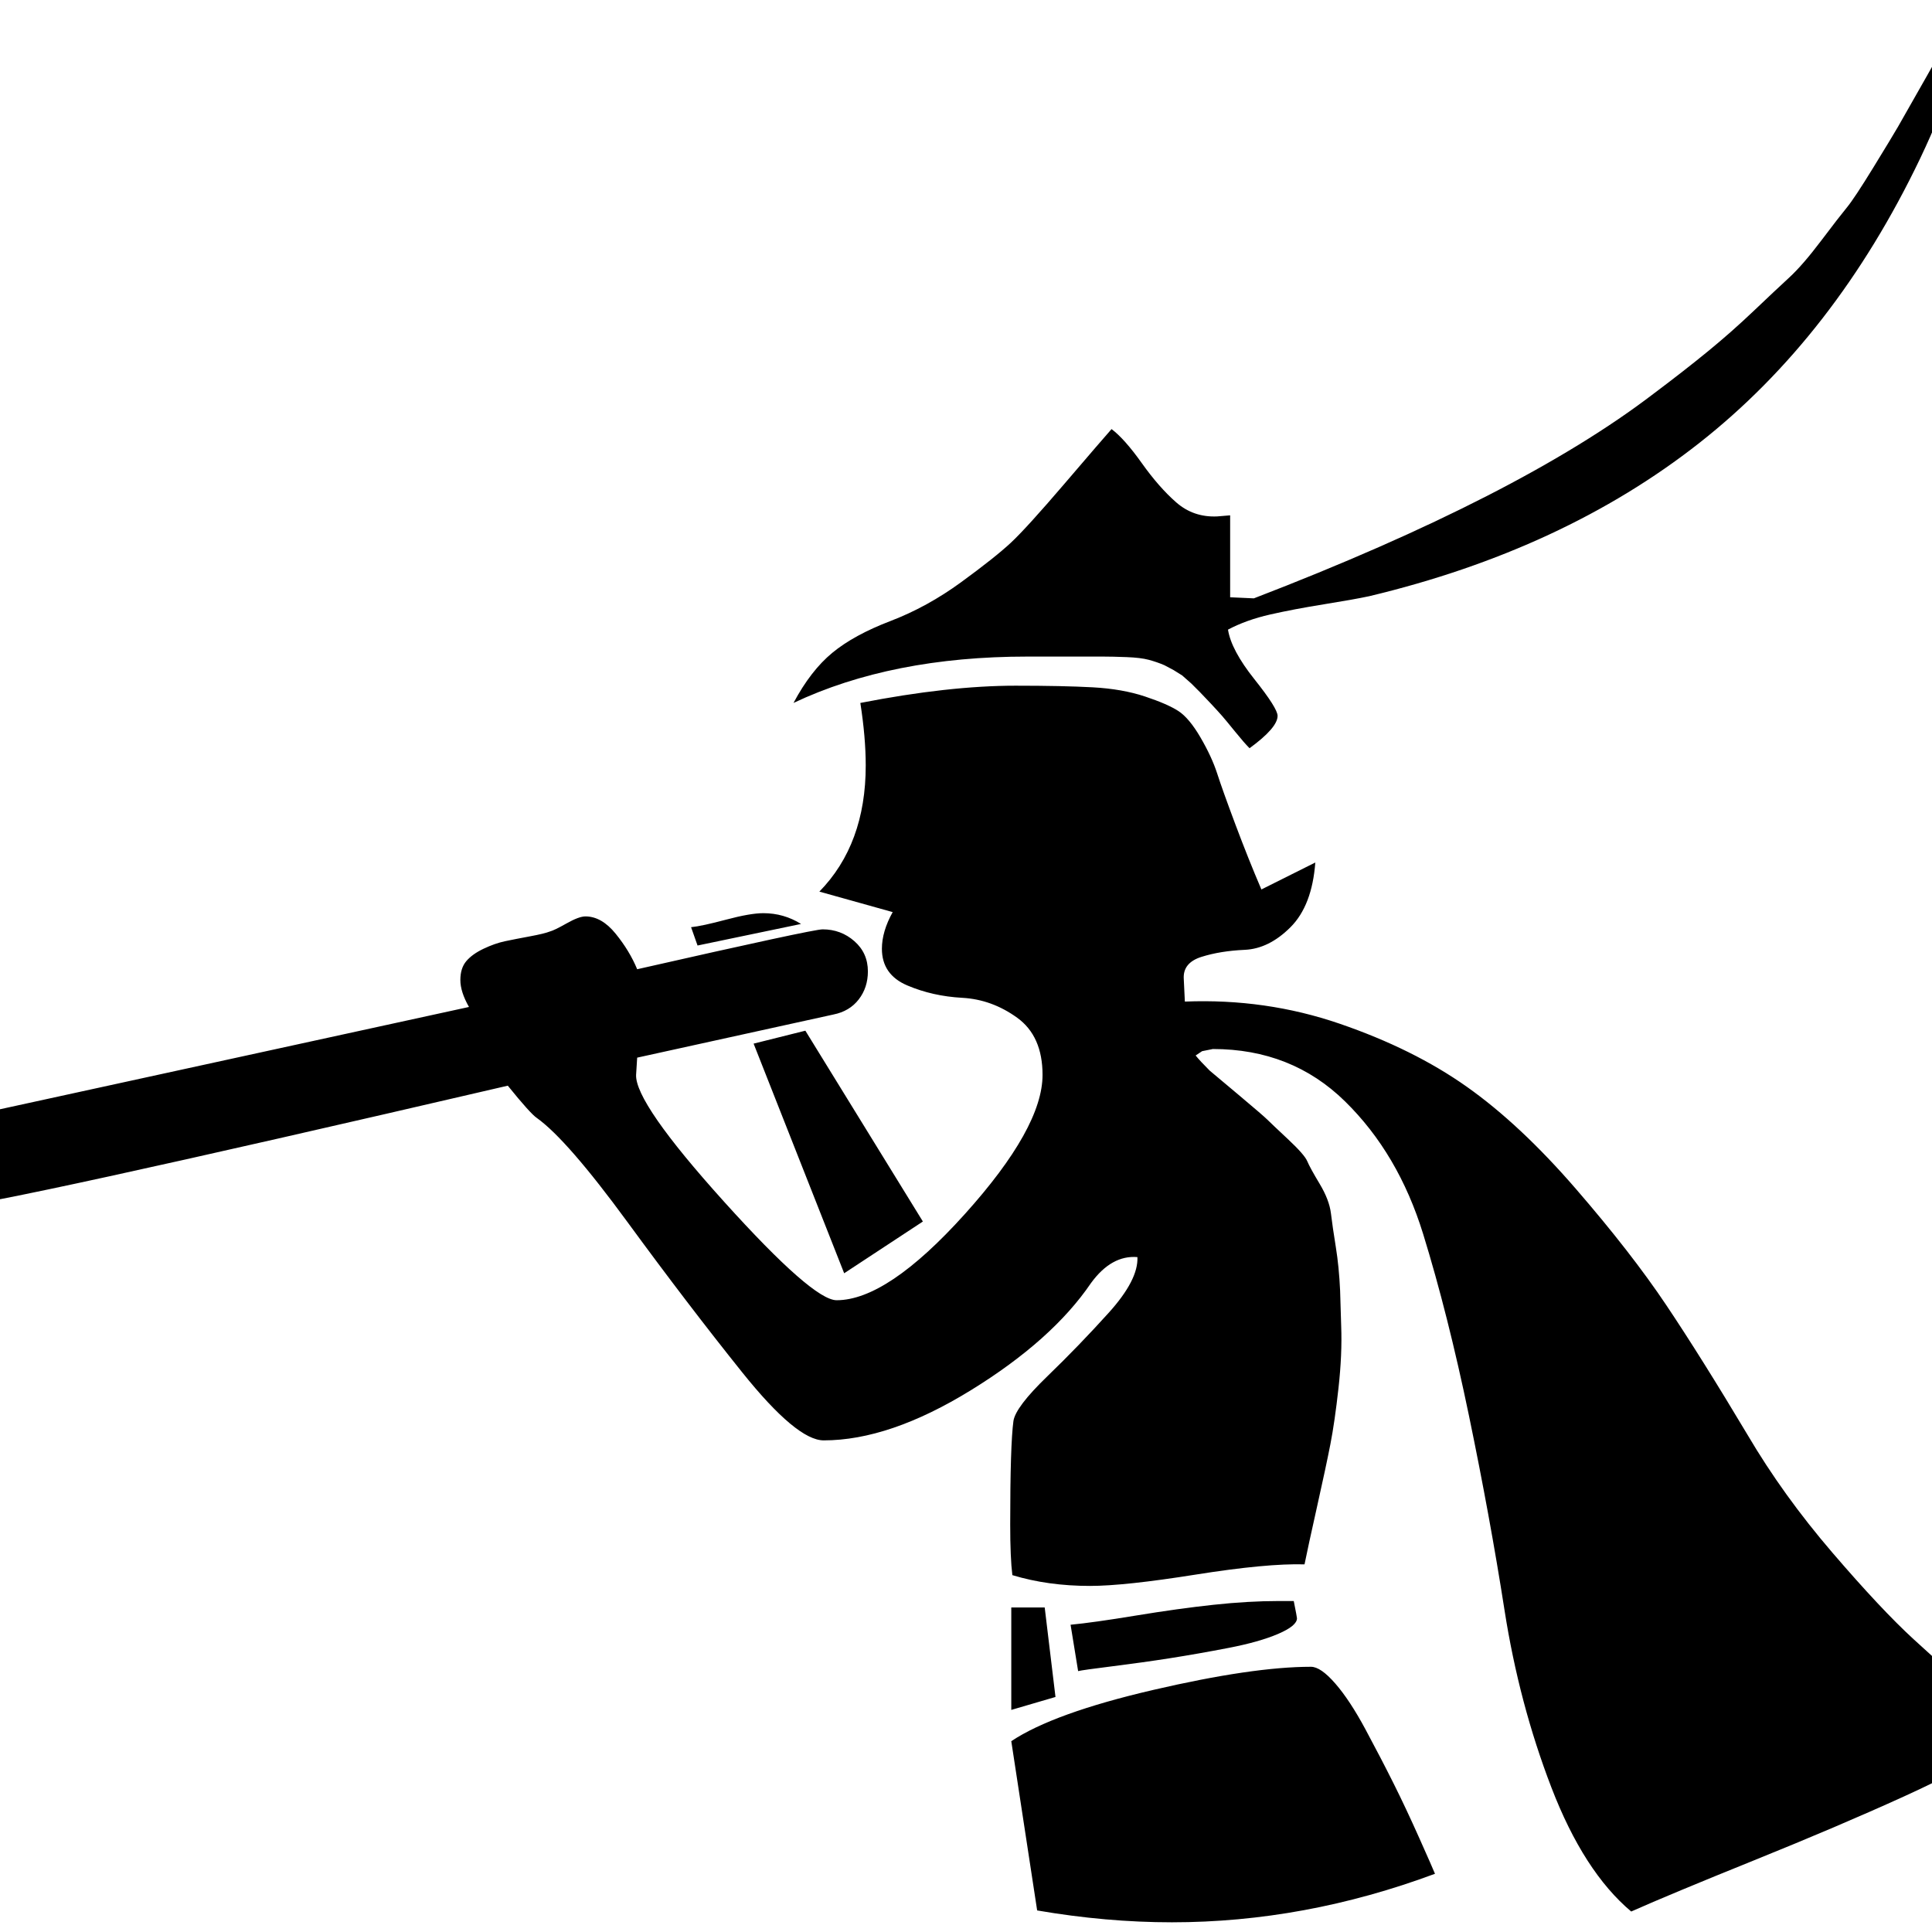 <svg viewBox="0 0 1792 1792" xmlns="http://www.w3.org/2000/svg"><path d="M1099 929q75-3 143.5 20.5t118 58.5 101 94.5 84 108 75.5 120.5q33 56 78.5 109t75.5 80.5 99 88.5q-48 30-108.5 57.5t-138.5 59-114 47.5q-44-37-74-115t-43.5-164.5-33-180.5-42.5-168.5-72.5-123-122.5-48.5l-10 2-6 4q4 5 13 14 6 5 28 23.5t25.5 22 19 18 18 20.5 11.5 21 10.5 27.5 4.5 31 4 40.5l1 33q1 26-2.5 57.5t-7.5 52-12.5 58.5-11.5 53q-35-1-101 9.5t-98 10.5q-39 0-72-10-2-16-2-47 0-74 3-96 2-13 31.5-41.5t57-59 26.5-51.5q-24-2-43 24-36 53-111.5 99.5t-136.5 46.5q-25 0-75.5-63t-106.5-139.5-84-96.5q-6-4-27-30-482 112-513 112-16 0-28-11t-12-27q0-15 8.5-26.5t22.5-14.5l486-106q-8-14-8-25t5.5-17.5 16-11.5 20-7 23-4.5 18.5-4.5q4-1 15.5-7.5t17.5-6.5q15 0 28 16t20 33q163-37 172-37 17 0 29.5 11t12.5 28q0 15-8.5 26t-23.5 14l-182 40-1 16q-1 26 81.5 117.5t104.5 91.5q47 0 119-80t72-129q0-36-23.5-53t-51-18.5-51-11.5-23.5-34q0-16 10-34l-68-19q43-44 43-117 0-26-5-58 82-16 144-16 44 0 71.5 1.5t48.5 8.5 31 13.5 20.5 24.5 15.5 33.5 17 47.5 24 60l50-25q-3 40-23 60t-42.5 21-40 6.5-16.5 20.5zm60-235q-5-5-13.5-15.5t-12-14.5-10.5-11.5-10-10.5l-8-8-8.5-7.5-8-5-8.5-4.5q-7-3-14.5-5t-20.5-2.5-22-.5h-70q-126 0-217 43 16-30 36-46.5t54-29.5 65.5-36 46-36.5 50-55 43.5-50.5q12 9 28 31.5t32 36.5 38 13l12-1v76l22 1q247-95 371-190 28-21 50-39t42.5-37.5 33-31 29.5-34 24-31 24.5-37 23-38 27-47.5 29.5-53l7-9q-2 53-43 139-79 165-205 264t-306 142q-14 3-42 7.5t-50 9.5-39 14q3 19 24.5 46t21.5 34q0 11-26 30zm-221 921q39-26 131.5-47.5t146.5-21.5q9 0 22.5 15.5t28 42.5 26 50 24 51 14.5 33q-121 45-244 45-61 0-125-11zm-239-647l48-12 109 177-73 48zm501 517q3 15 3 16 0 7-17.5 14.5t-46 13-54 9.5-53.5 7.5-32 4.5l-7-43q21-2 60.5-8.5t72-10 60.5-3.5h14zm-457-628l-96 20-6-17q10-1 32.5-7t34.5-6q19 0 35 10zm195 634h31l10 83-41 12v-95zm889-1490v-1 1zm0 0l-1 5-2 2 1-3zm0 0l1-1z"/></svg>